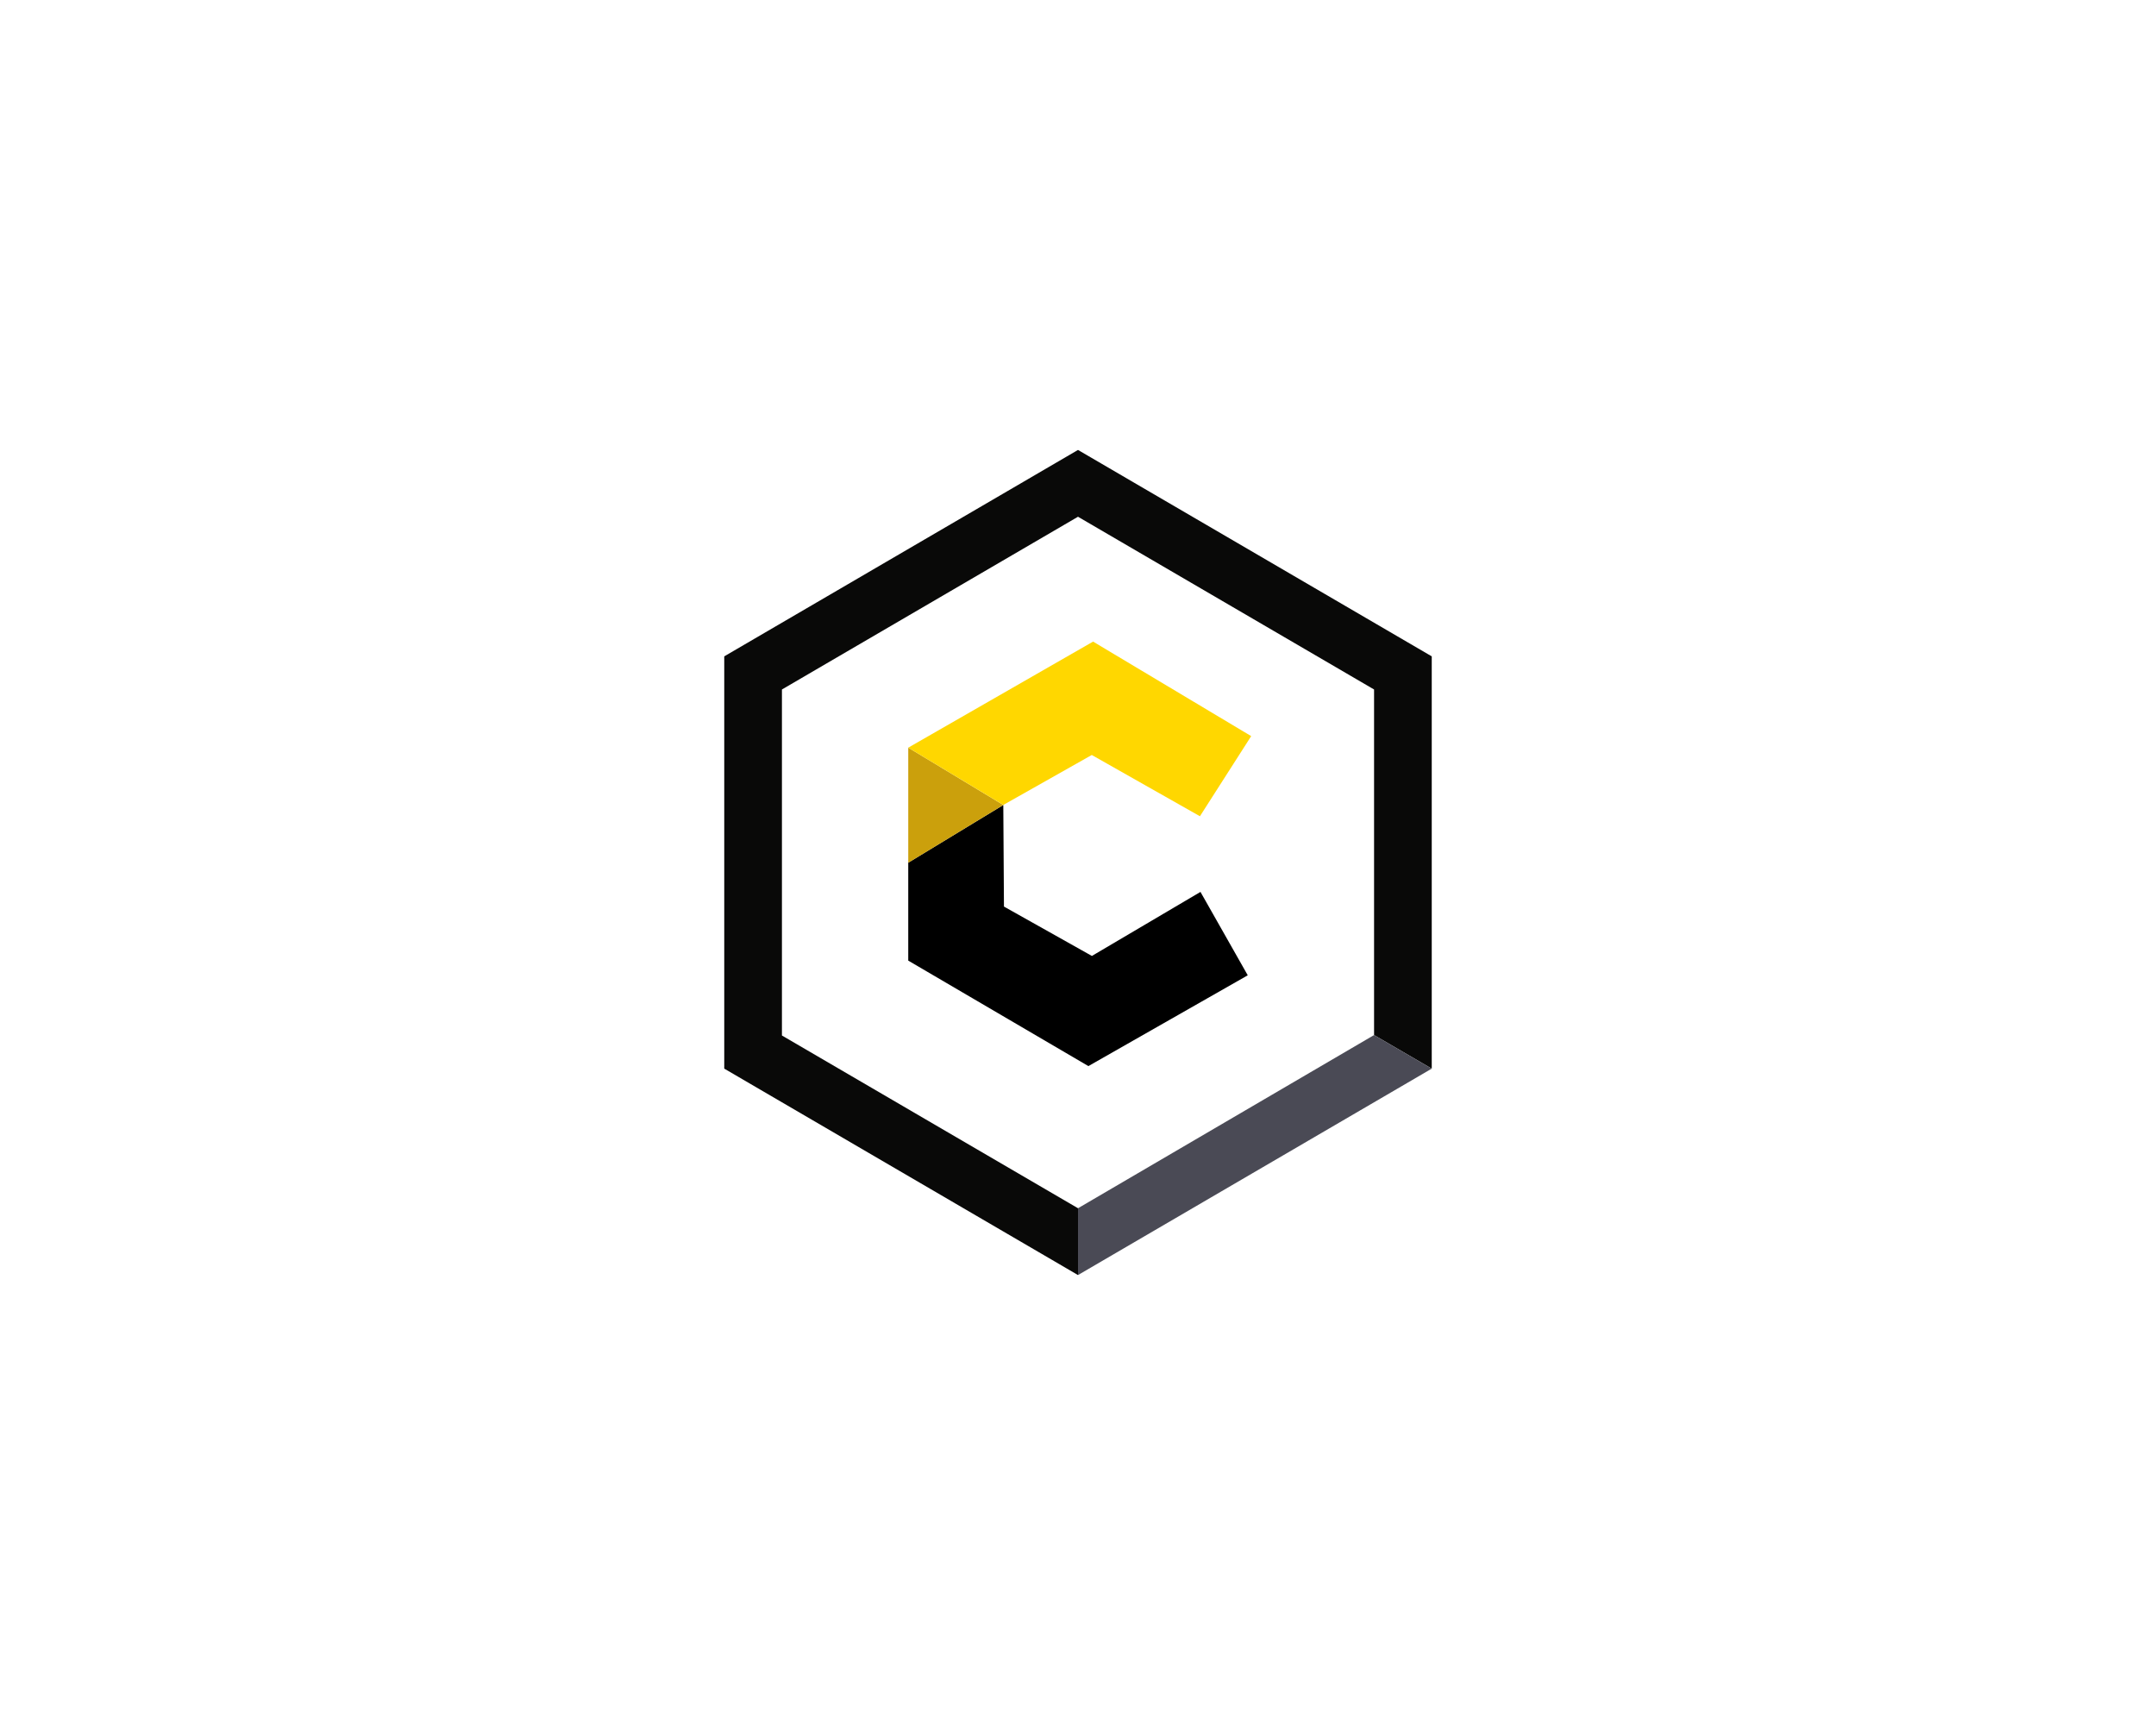 <?xml version="1.0" encoding="utf-8"?>
<!-- Generator: Adobe Illustrator 24.3.0, SVG Export Plug-In . SVG Version: 6.00 Build 0)  -->
<svg version="1.1" id="Crypto_Logo" xmlns="http://www.w3.org/2000/svg" xmlns:xlink="http://www.w3.org/1999/xlink" x="0px"
	 y="0px" viewBox="0 0 1280 1024" style="enable-background:new 0 0 1280 1024;" xml:space="preserve">
<style type="text/css">
	.st0{fill:#CBA00C;}
	.st1{fill:#FFD700;}
	.st2{fill:#090908;}
	.st3{fill:#4A4A55;}
</style>
<g id="Components">
	<polygon id="Bottom_C" points="539.22,512.12 539.22,570.24 646.17,632.86 740.78,578.96 712.71,529.46 648.25,567.47 
		596.04,538.16 595.65,477.86 	"/>
	<polygon class="st0" points="539.22,443.83 595.65,477.86 539.22,512.14 	"/>
	<polyline class="st1" points="539.22,443.83 595.65,477.84 648.18,448.18 712.39,484.54 742.82,436.98 648.95,380.87 
		539.22,443.83 	"/>
	<polygon class="st2" points="640,267.1 429.98,389.63 429.98,634.36 640,756.9 640,717.24 464.23,614.7 464.23,409.29 640,306.75 
		815.77,409.29 815.77,614.44 850.02,634.36 850.02,389.63 	"/>
	<polyline class="st3" points="640,717.24 815.77,614.44 850.02,634.36 640,756.9 	"/>
</g>
</svg>
